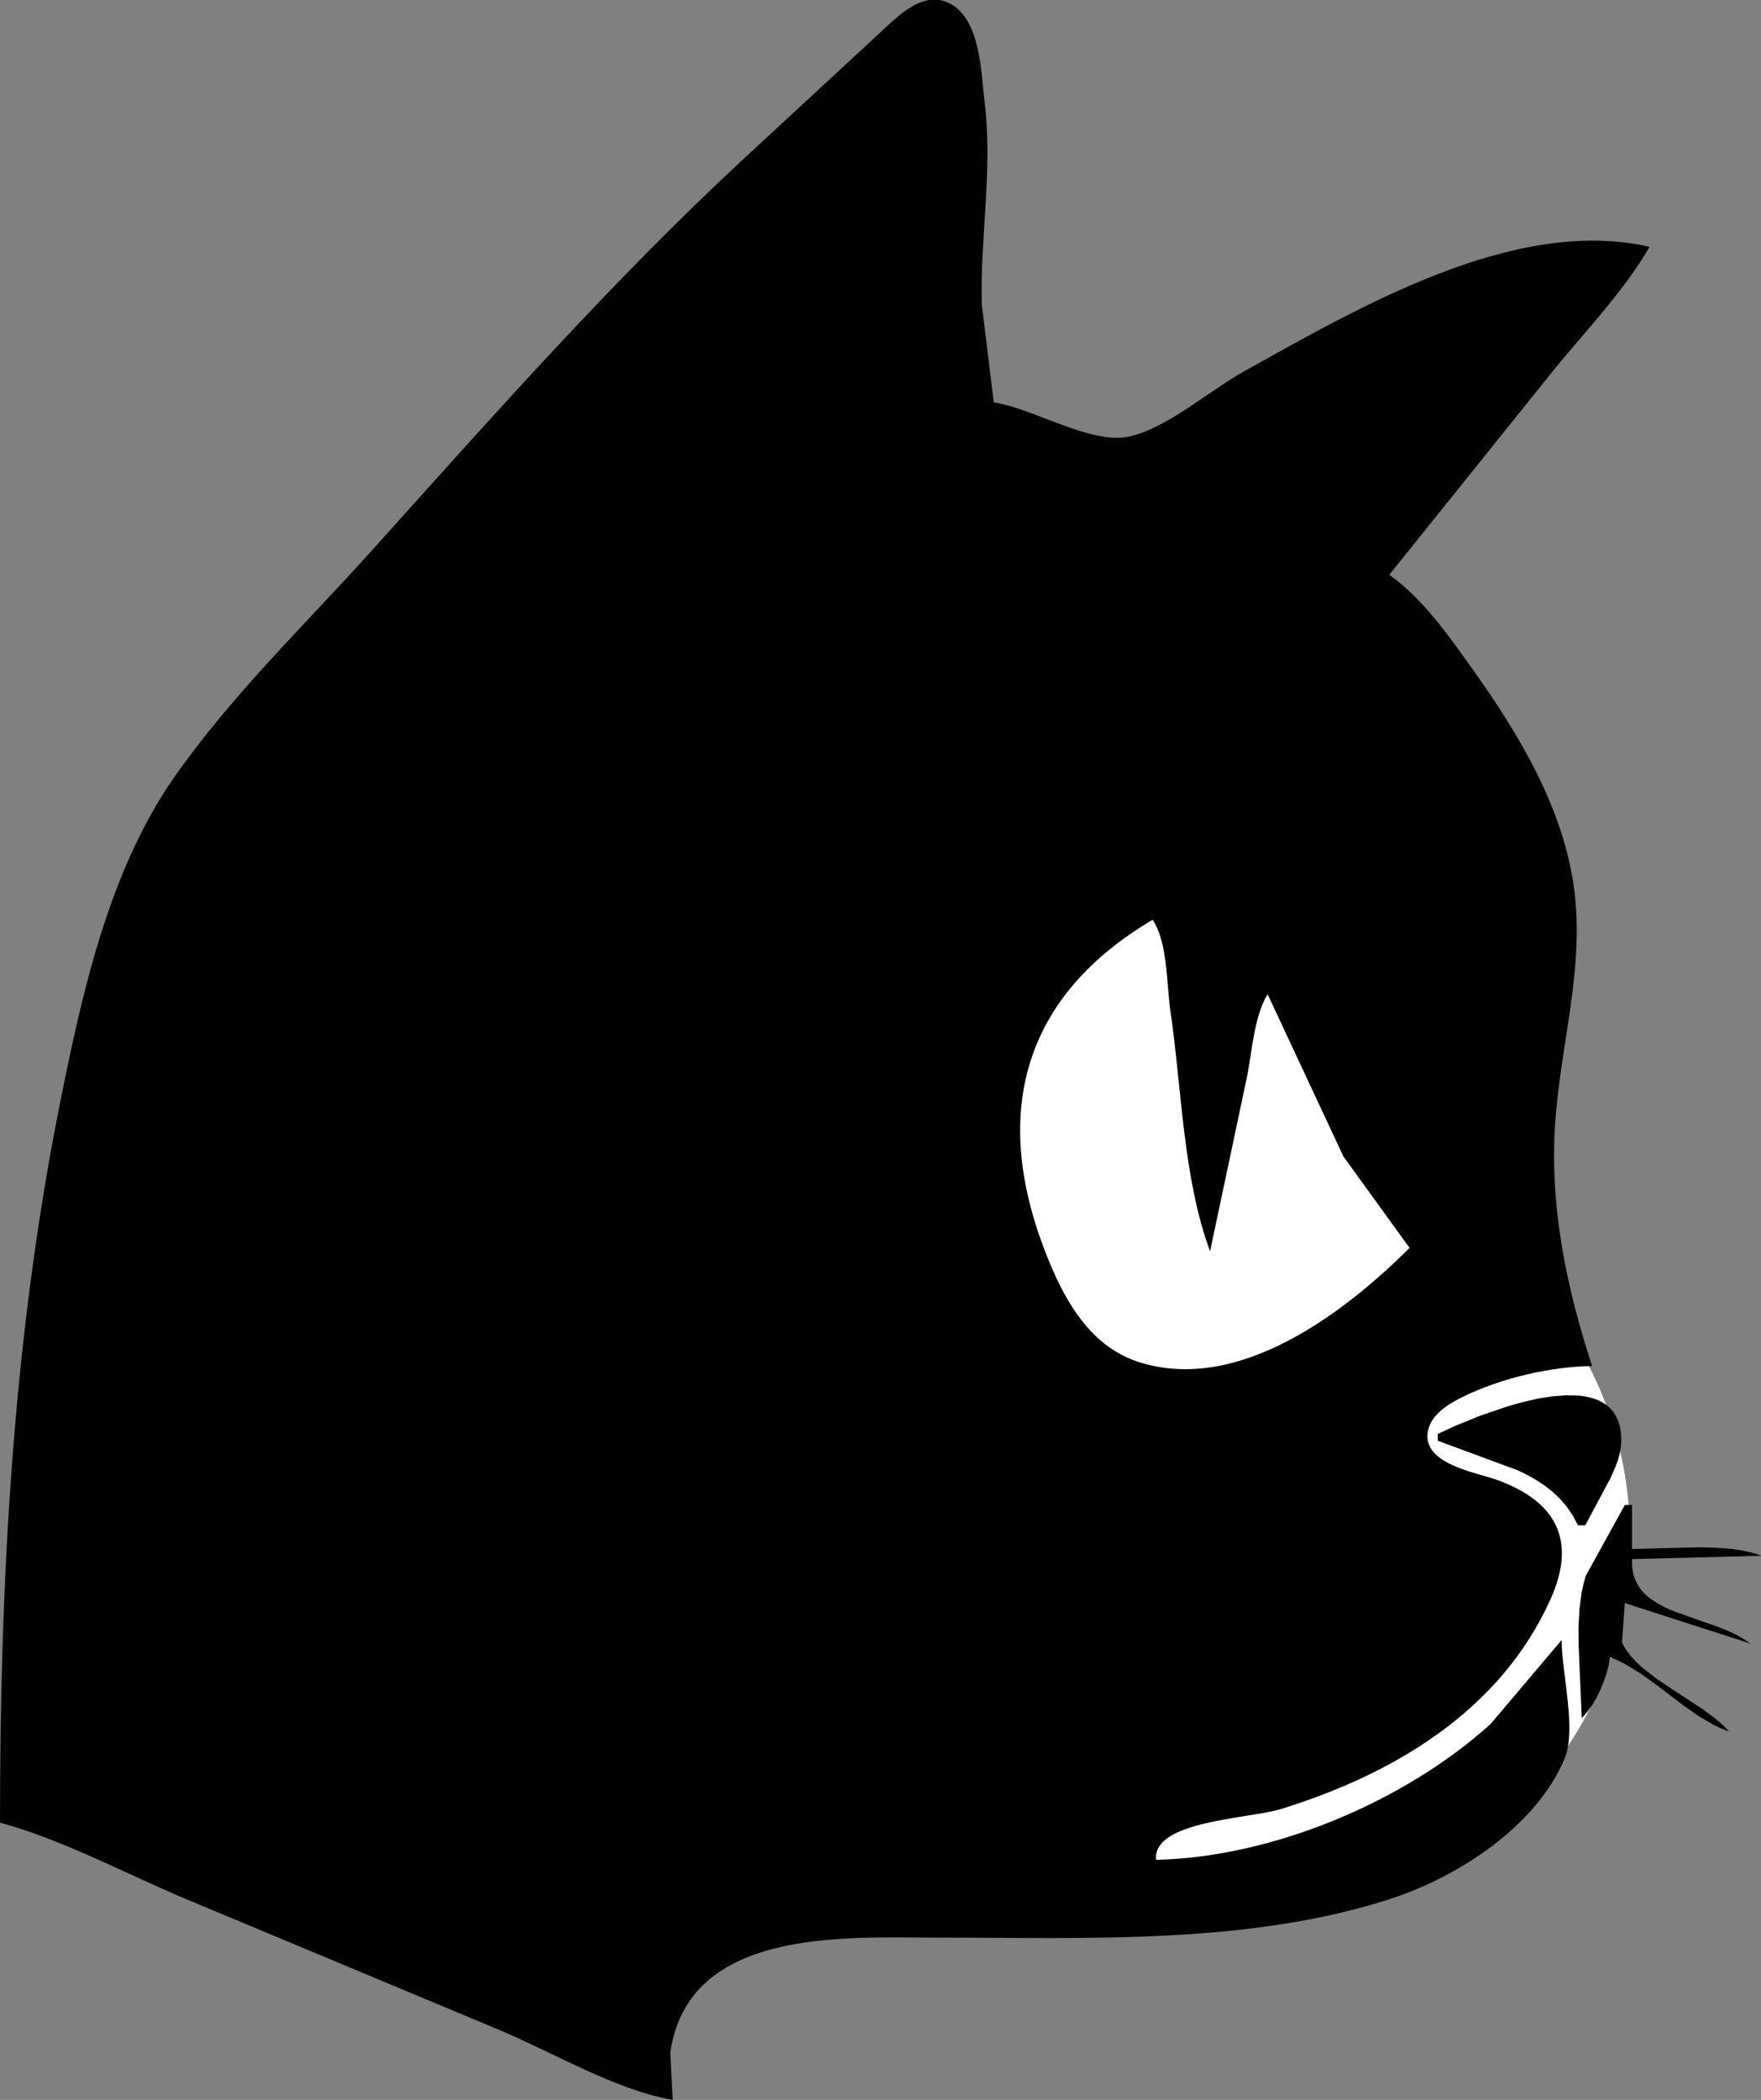 <?xml version="1.0" encoding="UTF-8"?>

<svg version="1.2" baseProfile="tiny" width="183.8mm" height="219.08mm" viewBox="0 0 18380 21908" preserveAspectRatio="xMidYMid" fill-rule="evenodd" clip-path="url(#presentation_clip_path)" stroke-width="28.222" stroke-linejoin="round" xmlns="http://www.w3.org/2000/svg" xmlns:ooo="http://xml.openoffice.org/svg/export" xmlns:xlink="http://www.w3.org/1999/xlink" xml:space="preserve">
 <rect x="0" y="0" width="18380" height="21908" fill="#808080" stroke="none"/>
 <defs class="ClipPathGroup">
  <clipPath id="presentation_clip_path" clipPathUnits="userSpaceOnUse">
   <rect x="0" y="0" width="18380" height="21908"/>
  </clipPath>
 </defs>
 <defs class="TextShapeIndex">
  <g ooo:slide="id1" ooo:id-list="id3 id4 id5 id6"/>
 </defs>
 <defs class="EmbeddedBulletChars">
  <g id="bullet-char-template(57356)" transform="scale(0,-0)">
   <path d="M 580,1141 L 1163,571 580,0 -4,571 580,1141 Z"/>
  </g>
  <g id="bullet-char-template(57354)" transform="scale(0,-0)">
   <path d="M 8,1128 L 1137,1128 1137,0 8,0 8,1128 Z"/>
  </g>
  <g id="bullet-char-template(10146)" transform="scale(0,-0)">
   <path d="M 174,0 L 602,739 174,1481 1456,739 174,0 Z M 1358,739 L 309,1346 659,739 1358,739 Z"/>
  </g>
  <g id="bullet-char-template(10132)" transform="scale(0,-0)">
   <path d="M 2015,739 L 1276,0 717,0 1260,543 174,543 174,936 1260,936 717,1481 1274,1481 2015,739 Z"/>
  </g>
  <g id="bullet-char-template(10007)" transform="scale(0,-0)">
   <path d="M 0,-2 C -7,14 -16,27 -25,37 L 356,567 C 262,823 215,952 215,954 215,979 228,992 255,992 264,992 276,990 289,987 310,991 331,999 354,1012 L 381,999 492,748 772,1049 836,1024 860,1049 C 881,1039 901,1025 922,1006 886,937 835,863 770,784 769,783 710,716 594,584 L 774,223 C 774,196 753,168 711,139 L 727,119 C 717,90 699,76 672,76 641,76 570,178 457,381 L 164,-76 C 142,-110 111,-127 72,-127 30,-127 9,-110 8,-76 1,-67 -2,-52 -2,-32 -2,-23 -1,-13 0,-2 Z"/>
  </g>
  <g id="bullet-char-template(10004)" transform="scale(0,-0)">
   <path d="M 285,-33 C 182,-33 111,30 74,156 52,228 41,333 41,471 41,549 55,616 82,672 116,743 169,778 240,778 293,778 328,747 346,684 L 369,508 C 377,444 397,411 428,410 L 1163,1116 C 1174,1127 1196,1133 1229,1133 1271,1133 1292,1118 1292,1087 L 1292,965 C 1292,929 1282,901 1262,881 L 442,47 C 390,-6 338,-33 285,-33 Z"/>
  </g>
  <g id="bullet-char-template(9679)" transform="scale(0,-0)">
   <path d="M 813,0 C 632,0 489,54 383,161 276,268 223,411 223,592 223,773 276,916 383,1023 489,1130 632,1184 813,1184 992,1184 1136,1130 1245,1023 1353,916 1407,772 1407,592 1407,412 1353,268 1245,161 1136,54 992,0 813,0 Z"/>
  </g>
  <g id="bullet-char-template(8226)" transform="scale(0,-0)">
   <path d="M 346,457 C 273,457 209,483 155,535 101,586 74,649 74,723 74,796 101,859 155,911 209,963 273,989 346,989 419,989 480,963 531,910 582,859 608,796 608,723 608,648 583,586 532,535 482,483 420,457 346,457 Z"/>
  </g>
  <g id="bullet-char-template(8211)" transform="scale(0,-0)">
   <path d="M -4,459 L 1135,459 1135,606 -4,606 -4,459 Z"/>
  </g>
 </defs>
 <defs class="TextEmbeddedBitmaps"/>
 <g>
  <g id="id2" class="Master_Slide">
   <g id="bg-id2" class="Background"/>
   <g id="bo-id2" class="BackgroundObjects"/>
  </g>
 </g>
 <g class="SlideGroup">
  <g>
   <g id="id1" class="Slide" clip-path="url(#presentation_clip_path)">
    <g class="Page">
     <g class="com.sun.star.drawing.CustomShape">
      <g id="id3">
       <path fill="rgb(255,255,255)" stroke="none" d="M 12827,12099 C 15192,12099 16999,13810 16999,16049 16999,18288 15192,19999 12827,19999 10462,19999 8656,18288 8656,16049 8656,13810 10462,12099 12827,12099 Z M 8656,12099 L 8656,12099 Z M 17000,20000 L 17000,20000 Z"/>
       <path fill="none" stroke="rgb(255,255,255)" d="M 12827,12099 C 15192,12099 16999,13810 16999,16049 16999,18288 15192,19999 12827,19999 10462,19999 8656,18288 8656,16049 8656,13810 10462,12099 12827,12099 Z"/>
       <path fill="none" stroke="rgb(255,255,255)" d="M 8656,12099 L 8656,12099 Z"/>
       <path fill="none" stroke="rgb(255,255,255)" d="M 17000,20000 L 17000,20000 Z"/>
      </g>
     </g>
     <g class="com.sun.star.drawing.ClosedBezierShape">
      <g id="id4">
       <path fill="rgb(1,1,1)" stroke="none" d="M 0,19015 C 661,19196 1308,19546 1940,19812 L 5221,21182 C 5787,21420 6417,21801 7021,21908 L 6996,21414 C 7185,20101 8835,20215 9808,20215 11352,20215 13049,20292 14535,19803 15225,19576 16040,19047 16331,18345 16457,18042 16299,17448 16299,17110 L 15558,17986 C 14665,18794 13282,19378 12066,19403 12027,18994 13034,18977 13371,18873 14547,18509 15659,17849 16182,16687 16456,16080 16254,15669 15629,15441 15402,15359 14830,15274 14905,14923 14942,14749 15129,14641 15276,14569 15666,14379 16184,14256 16617,14252 16348,13428 16172,12584 16232,11712 16288,10896 16538,10106 16430,9278 16321,8436 15855,7662 15372,6985 15124,6637 14852,6245 14500,5997 L 16172,3916 C 16518,3483 16940,3055 17217,2575 15804,2252 14177,3213 12983,3875 12629,4072 12176,4471 11783,4555 11382,4640 10780,4258 10372,4198 L 10247,3175 C 10230,2469 10363,1766 10276,1058 10238,749 10235,203 9913,36 9644,-104 9387,154 9208,320 L 7726,1690 C 6353,2969 5131,4355 3875,5750 3182,6519 2408,7263 1815,8114 1132,9093 851,10385 621,11536 130,13993 0,16517 0,19015 Z"/>
      </g>
     </g>
     <g class="com.sun.star.drawing.ClosedBezierShape">
      <g id="id5">
       <path fill="rgb(255,255,255)" stroke="none" d="M 12030,9596 C 10688,10388 10354,11592 10894,13019 11081,13511 11348,14039 11889,14211 12923,14539 14025,13704 14712,13019 L 14022,12066 13230,10372 C 13085,10613 13069,10980 13011,11254 L 12630,13054 C 12349,12305 12333,11341 12216,10549 12175,10270 12189,9829 12030,9596 Z"/>
      </g>
     </g>
     <g class="com.sun.star.drawing.ClosedBezierShape">
      <g id="id6">
       <path fill="rgb(0,0,0)" stroke="none" d="M 15006,14960 C 15006,14984 15006,15008 15006,15031 15285,15134 15563,15237 15842,15340 15874,15356 15907,15372 15939,15387 15970,15405 16001,15422 16032,15440 16062,15459 16091,15478 16121,15498 16149,15519 16176,15541 16204,15563 16230,15587 16256,15612 16281,15636 16305,15664 16328,15691 16352,15718 16373,15749 16394,15780 16415,15810 16434,15845 16452,15879 16470,15913 16496,15913 16521,15913 16546,15913 16634,15749 16722,15584 16810,15419 16829,15376 16848,15334 16866,15291 16874,15269 16881,15247 16889,15226 16894,15204 16900,15182 16906,15160 16910,15138 16913,15116 16917,15094 16919,15071 16920,15049 16922,15027 16921,15004 16920,14981 16919,14959 16916,14936 16912,14913 16909,14890 16903,14870 16897,14850 16891,14829 16883,14811 16875,14793 16867,14775 16857,14759 16847,14743 16836,14727 16824,14714 16812,14700 16800,14686 16786,14675 16772,14663 16758,14652 16742,14642 16727,14632 16711,14623 16694,14615 16677,14607 16659,14600 16641,14594 16622,14588 16603,14582 16584,14577 16564,14573 16544,14569 16523,14566 16501,14563 16480,14560 16435,14559 16390,14558 16345,14557 16296,14560 16248,14564 16200,14568 16150,14576 16099,14584 16049,14592 15998,14604 15947,14616 15896,14627 15844,14641 15793,14656 15742,14670 15644,14703 15547,14736 15449,14770 15364,14804 15280,14839 15195,14873 15132,14902 15069,14931 15006,14960 Z M 16959,15701 C 16823,15948 16686,16195 16550,16442 16542,16471 16534,16499 16527,16527 16520,16556 16514,16586 16508,16615 16500,16675 16492,16736 16484,16797 16481,16859 16478,16922 16475,16985 16476,17049 16476,17113 16477,17177 16487,17426 16498,17675 16509,17924 16519,17914 16528,17904 16538,17894 16547,17883 16557,17872 16566,17861 16583,17837 16601,17813 16618,17789 16633,17763 16649,17737 16664,17711 16677,17684 16691,17656 16704,17629 16716,17600 16727,17572 16739,17543 16749,17514 16758,17486 16768,17457 16776,17429 16783,17400 16791,17372 16797,17344 16803,17317 16809,17289 16837,17302 16865,17314 16893,17326 16920,17340 16947,17354 16974,17368 17026,17400 17078,17432 17130,17464 17179,17499 17229,17535 17279,17571 17328,17608 17377,17645 17426,17683 17475,17720 17524,17757 17573,17794 17623,17830 17673,17865 17723,17900 17776,17930 17828,17961 17880,17992 17908,18005 17935,18019 17963,18032 17991,18043 18019,18055 18048,18066 18029,18046 18010,18026 17991,18006 17969,17987 17948,17967 17926,17948 17877,17911 17829,17874 17780,17837 17670,17765 17561,17694 17451,17622 17397,17586 17343,17549 17289,17513 17240,17475 17190,17436 17141,17398 17119,17378 17098,17358 17076,17337 17056,17316 17037,17295 17018,17274 17001,17252 16985,17230 16969,17208 16955,17185 16942,17162 16929,17138 16939,17001 16949,16863 16959,16725 17397,16866 17835,17007 18273,17148 18245,17130 18217,17111 18188,17092 18158,17075 18127,17059 18096,17042 18063,17028 18030,17013 17998,16999 17964,16986 17929,16973 17895,16960 17758,16912 17620,16864 17483,16815 17452,16802 17420,16788 17389,16775 17360,16760 17330,16744 17301,16729 17275,16712 17249,16694 17223,16677 17212,16668 17200,16658 17188,16648 17178,16638 17167,16627 17156,16617 17147,16606 17137,16595 17127,16584 17119,16572 17110,16560 17102,16548 17095,16535 17087,16522 17080,16509 17074,16495 17068,16481 17062,16467 17058,16452 17053,16437 17048,16422 17045,16406 17042,16390 17039,16374 17037,16356 17036,16339 17034,16322 17034,16303 17034,16285 17034,16266 17485,16255 17935,16243 18386,16231 18363,16223 18339,16215 18316,16207 18291,16201 18266,16194 18241,16188 18215,16182 18188,16177 18162,16172 18134,16168 18106,16164 18079,16160 18020,16156 17962,16151 17904,16147 17843,16145 17783,16144 17722,16143 17493,16149 17264,16154 17034,16160 17034,16007 17034,15854 17034,15701 17009,15701 16984,15701 16959,15701 Z"/>
      </g>
     </g>
    </g>
   </g>
  </g>
 </g>
</svg>